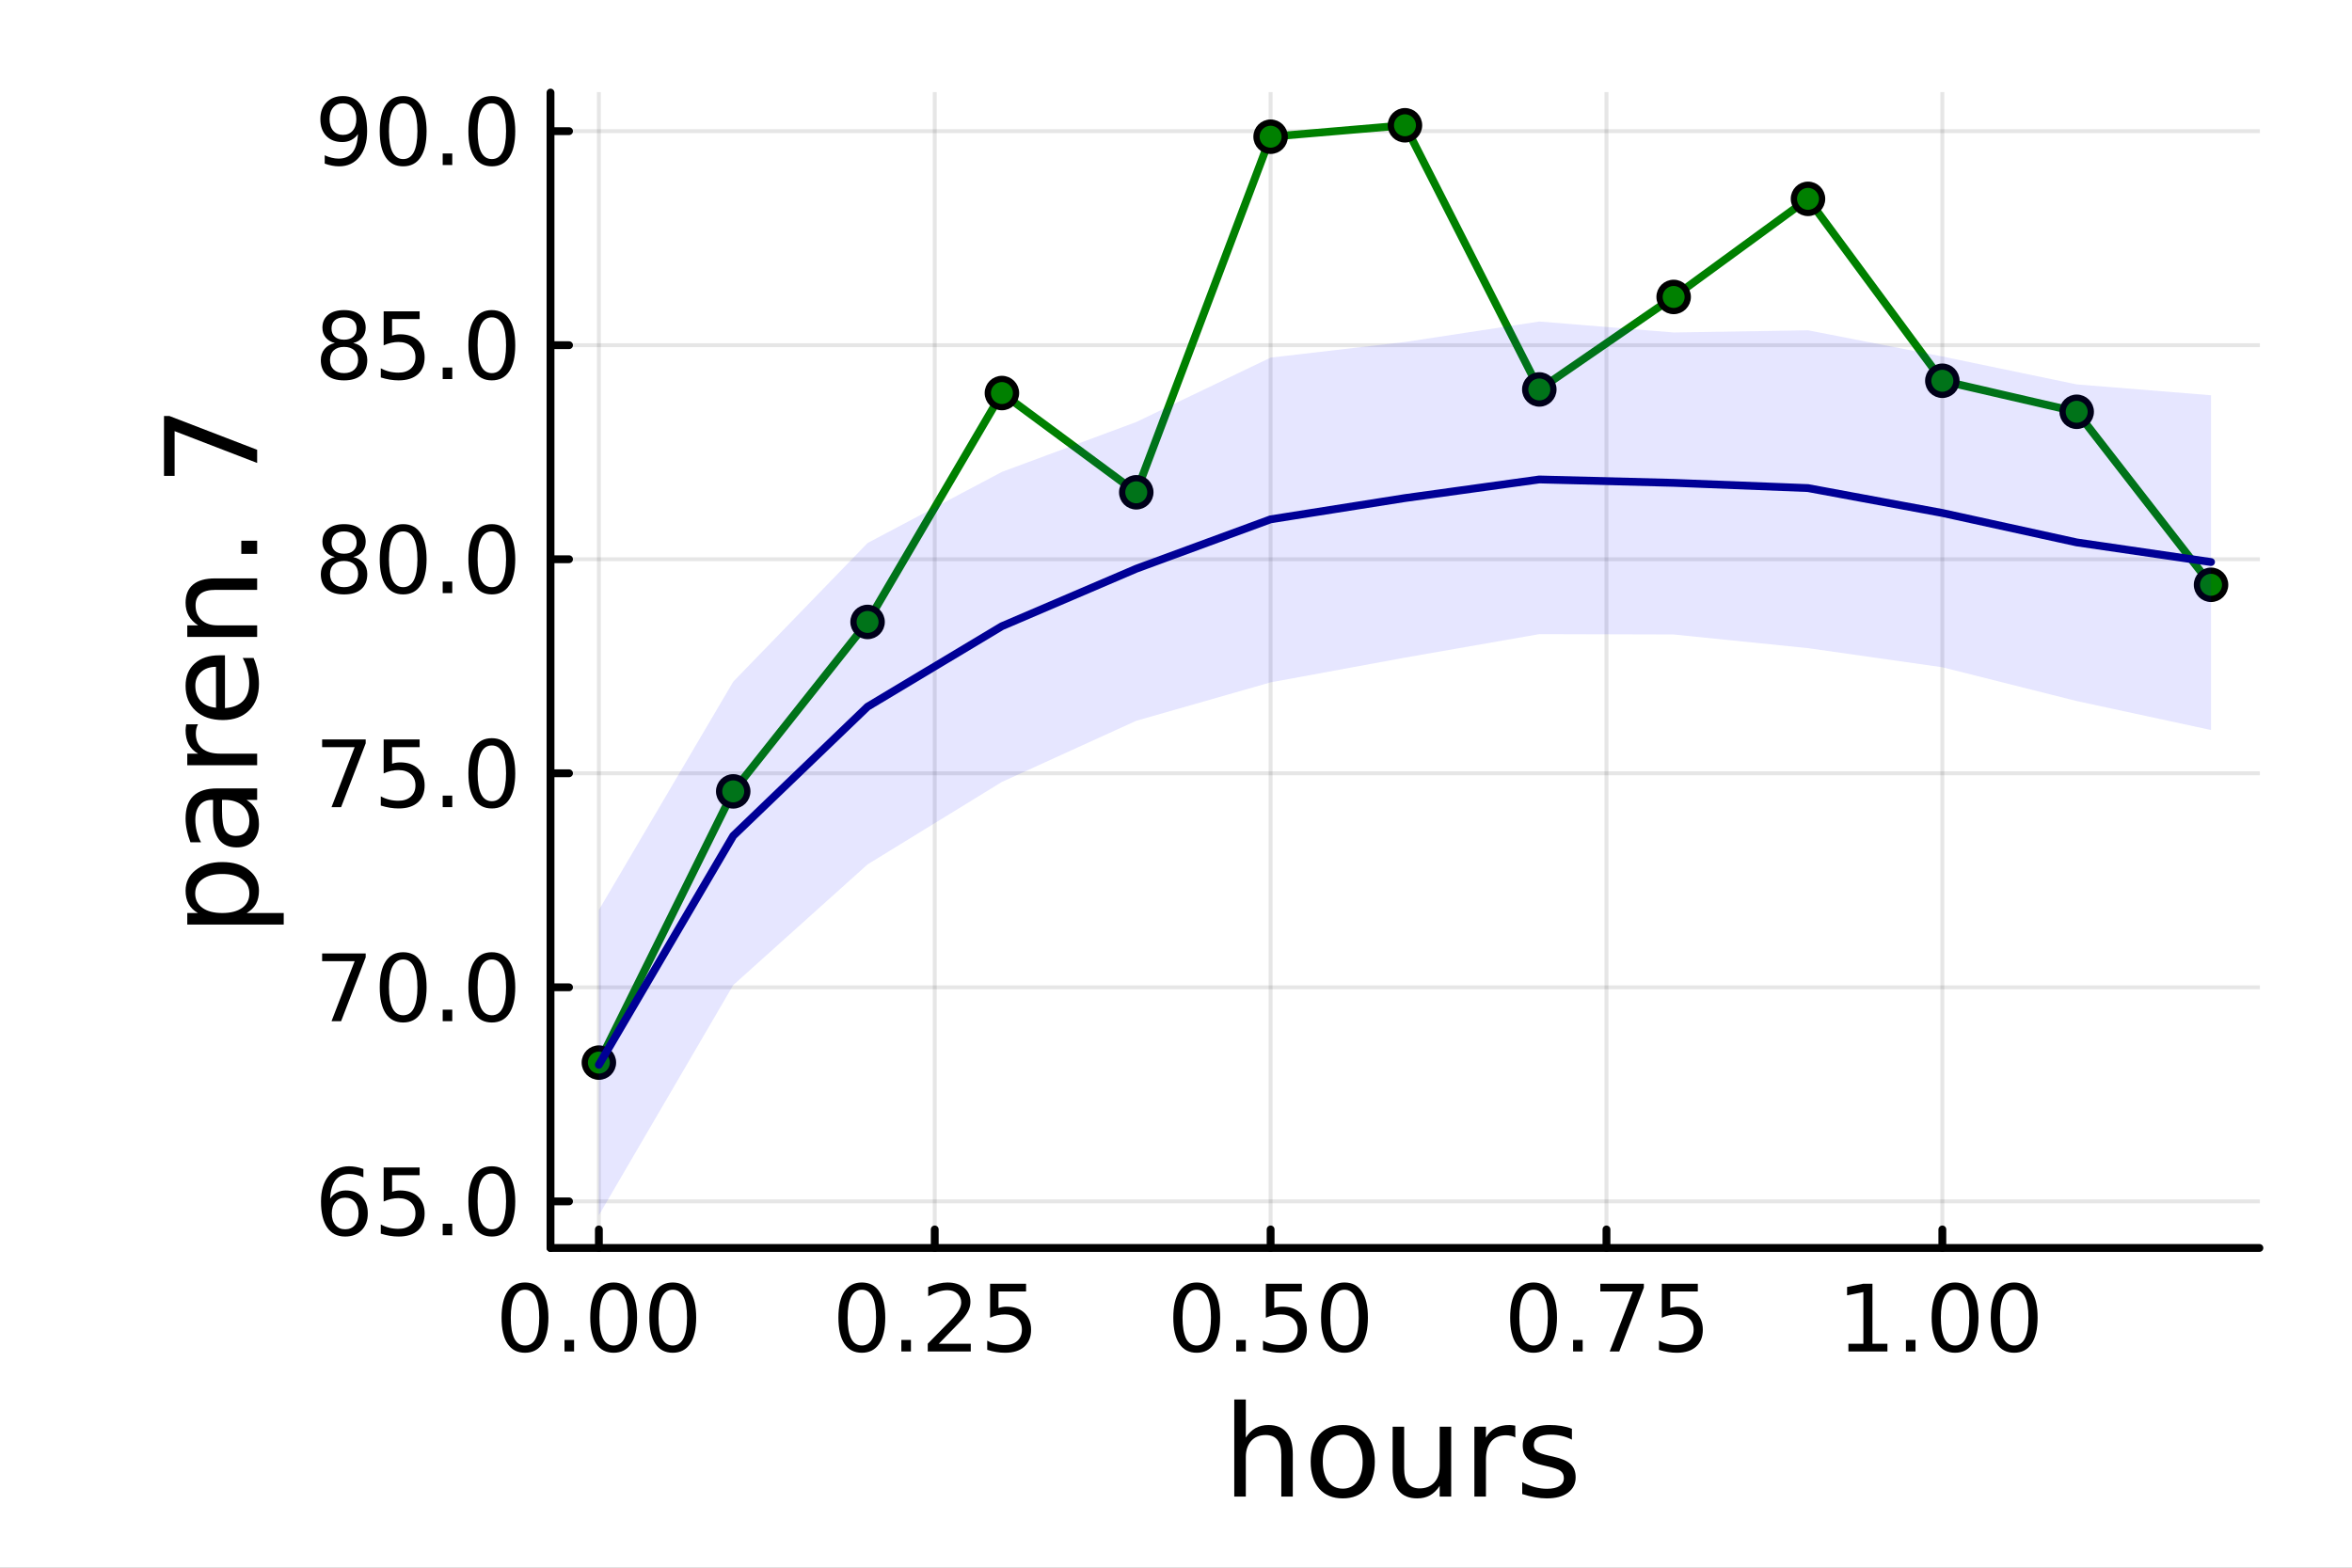 <?xml version="1.0" encoding="utf-8"?>
<svg xmlns="http://www.w3.org/2000/svg" xmlns:xlink="http://www.w3.org/1999/xlink" width="600" height="400" viewBox="0 0 2400 1600">
<rect x="0" y="0" width="2400" height="1600" fill="#808080" stroke="none"/>
<defs>
  <clipPath id="clip430">
    <rect x="0" y="0" width="2400" height="1600"/>
  </clipPath>
</defs>
<path clip-path="url(#clip430)" d="M0 1600 L2400 1600 L2400 0 L0 0  Z" fill="#ffffff" fill-rule="evenodd" fill-opacity="1"/>
<defs>
  <clipPath id="clip431">
    <rect x="480" y="0" width="1681" height="1600"/>
  </clipPath>
</defs>
<path clip-path="url(#clip430)" d="M561.747 1273.7 L2305.51 1273.7 L2305.51 94.488 L561.747 94.488  Z" fill="#ffffff" fill-rule="evenodd" fill-opacity="1"/>
<defs>
  <clipPath id="clip432">
    <rect x="561" y="94" width="1745" height="1180"/>
  </clipPath>
</defs>
<polyline clip-path="url(#clip432)" style="stroke:#000000; stroke-linecap:round; stroke-linejoin:round; stroke-width:4; stroke-opacity:0.1; fill:none" points="611.099,1273.7 611.099,94.488 "/>
<polyline clip-path="url(#clip432)" style="stroke:#000000; stroke-linecap:round; stroke-linejoin:round; stroke-width:4; stroke-opacity:0.1; fill:none" points="953.82,1273.7 953.82,94.488 "/>
<polyline clip-path="url(#clip432)" style="stroke:#000000; stroke-linecap:round; stroke-linejoin:round; stroke-width:4; stroke-opacity:0.1; fill:none" points="1296.54,1273.7 1296.54,94.488 "/>
<polyline clip-path="url(#clip432)" style="stroke:#000000; stroke-linecap:round; stroke-linejoin:round; stroke-width:4; stroke-opacity:0.1; fill:none" points="1639.26,1273.7 1639.26,94.488 "/>
<polyline clip-path="url(#clip432)" style="stroke:#000000; stroke-linecap:round; stroke-linejoin:round; stroke-width:4; stroke-opacity:0.1; fill:none" points="1981.98,1273.7 1981.98,94.488 "/>
<polyline clip-path="url(#clip430)" style="stroke:#000000; stroke-linecap:round; stroke-linejoin:round; stroke-width:8; stroke-opacity:1; fill:none" points="561.747,1273.7 2305.51,1273.7 "/>
<polyline clip-path="url(#clip430)" style="stroke:#000000; stroke-linecap:round; stroke-linejoin:round; stroke-width:8; stroke-opacity:1; fill:none" points="611.099,1273.7 611.099,1254.8 "/>
<polyline clip-path="url(#clip430)" style="stroke:#000000; stroke-linecap:round; stroke-linejoin:round; stroke-width:8; stroke-opacity:1; fill:none" points="953.82,1273.7 953.82,1254.8 "/>
<polyline clip-path="url(#clip430)" style="stroke:#000000; stroke-linecap:round; stroke-linejoin:round; stroke-width:8; stroke-opacity:1; fill:none" points="1296.54,1273.7 1296.54,1254.8 "/>
<polyline clip-path="url(#clip430)" style="stroke:#000000; stroke-linecap:round; stroke-linejoin:round; stroke-width:8; stroke-opacity:1; fill:none" points="1639.26,1273.7 1639.26,1254.8 "/>
<polyline clip-path="url(#clip430)" style="stroke:#000000; stroke-linecap:round; stroke-linejoin:round; stroke-width:8; stroke-opacity:1; fill:none" points="1981.98,1273.7 1981.98,1254.8 "/>
<path clip-path="url(#clip430)" d="M535.706 1316.33 Q528.484 1316.33 524.826 1323.46 Q521.215 1330.55 521.215 1344.81 Q521.215 1359.02 524.826 1366.15 Q528.484 1373.23 535.706 1373.23 Q542.974 1373.23 546.586 1366.15 Q550.243 1359.02 550.243 1344.81 Q550.243 1330.55 546.586 1323.46 Q542.974 1316.33 535.706 1316.33 M535.706 1308.93 Q547.326 1308.93 553.437 1318.14 Q559.595 1327.31 559.595 1344.81 Q559.595 1362.26 553.437 1371.47 Q547.326 1380.64 535.706 1380.64 Q524.086 1380.64 517.928 1371.47 Q511.817 1362.26 511.817 1344.81 Q511.817 1327.31 517.928 1318.14 Q524.086 1308.93 535.706 1308.93 Z" fill="#000000" fill-rule="nonzero" fill-opacity="1" /><path clip-path="url(#clip430)" d="M576.03 1367.54 L585.798 1367.54 L585.798 1379.3 L576.03 1379.3 L576.03 1367.54 Z" fill="#000000" fill-rule="nonzero" fill-opacity="1" /><path clip-path="url(#clip430)" d="M626.168 1316.33 Q618.946 1316.33 615.289 1323.46 Q611.678 1330.55 611.678 1344.81 Q611.678 1359.02 615.289 1366.15 Q618.946 1373.23 626.168 1373.23 Q633.437 1373.23 637.048 1366.15 Q640.705 1359.02 640.705 1344.81 Q640.705 1330.55 637.048 1323.46 Q633.437 1316.33 626.168 1316.33 M626.168 1308.93 Q637.789 1308.93 643.9 1318.14 Q650.057 1327.31 650.057 1344.81 Q650.057 1362.26 643.9 1371.47 Q637.789 1380.64 626.168 1380.64 Q614.548 1380.64 608.391 1371.47 Q602.28 1362.26 602.28 1344.81 Q602.28 1327.31 608.391 1318.14 Q614.548 1308.93 626.168 1308.93 Z" fill="#000000" fill-rule="nonzero" fill-opacity="1" /><path clip-path="url(#clip430)" d="M686.492 1316.33 Q679.27 1316.33 675.613 1323.46 Q672.002 1330.55 672.002 1344.81 Q672.002 1359.02 675.613 1366.15 Q679.27 1373.23 686.492 1373.23 Q693.761 1373.23 697.372 1366.15 Q701.029 1359.02 701.029 1344.81 Q701.029 1330.55 697.372 1323.46 Q693.761 1316.33 686.492 1316.33 M686.492 1308.93 Q698.113 1308.93 704.224 1318.14 Q710.381 1327.31 710.381 1344.81 Q710.381 1362.26 704.224 1371.47 Q698.113 1380.64 686.492 1380.64 Q674.872 1380.64 668.715 1371.47 Q662.603 1362.26 662.603 1344.81 Q662.603 1327.31 668.715 1318.14 Q674.872 1308.93 686.492 1308.93 Z" fill="#000000" fill-rule="nonzero" fill-opacity="1" /><path clip-path="url(#clip430)" d="M879.422 1316.33 Q872.2 1316.33 868.543 1323.46 Q864.932 1330.55 864.932 1344.81 Q864.932 1359.02 868.543 1366.15 Q872.2 1373.23 879.422 1373.23 Q886.691 1373.23 890.302 1366.15 Q893.959 1359.02 893.959 1344.81 Q893.959 1330.55 890.302 1323.46 Q886.691 1316.33 879.422 1316.33 M879.422 1308.93 Q891.043 1308.93 897.154 1318.14 Q903.311 1327.31 903.311 1344.81 Q903.311 1362.26 897.154 1371.47 Q891.043 1380.64 879.422 1380.64 Q867.802 1380.64 861.645 1371.47 Q855.534 1362.26 855.534 1344.81 Q855.534 1327.31 861.645 1318.14 Q867.802 1308.93 879.422 1308.93 Z" fill="#000000" fill-rule="nonzero" fill-opacity="1" /><path clip-path="url(#clip430)" d="M919.746 1367.54 L929.515 1367.54 L929.515 1379.3 L919.746 1379.3 L919.746 1367.54 Z" fill="#000000" fill-rule="nonzero" fill-opacity="1" /><path clip-path="url(#clip430)" d="M957.94 1371.43 L990.579 1371.43 L990.579 1379.3 L946.691 1379.3 L946.691 1371.43 Q952.015 1365.92 961.181 1356.66 Q970.394 1347.35 972.755 1344.67 Q977.246 1339.62 979.005 1336.15 Q980.811 1332.63 980.811 1329.25 Q980.811 1323.74 976.922 1320.27 Q973.079 1316.8 966.876 1316.8 Q962.478 1316.8 957.57 1318.32 Q952.709 1319.85 947.154 1322.95 L947.154 1313.51 Q952.802 1311.24 957.709 1310.08 Q962.616 1308.93 966.69 1308.93 Q977.431 1308.93 983.82 1314.3 Q990.209 1319.67 990.209 1328.65 Q990.209 1332.91 988.588 1336.75 Q987.014 1340.55 982.801 1345.73 Q981.644 1347.07 975.44 1353.51 Q969.237 1359.9 957.94 1371.43 Z" fill="#000000" fill-rule="nonzero" fill-opacity="1" /><path clip-path="url(#clip430)" d="M1010.3 1310.18 L1047.01 1310.18 L1047.01 1318.05 L1018.87 1318.05 L1018.87 1334.99 Q1020.9 1334.3 1022.94 1333.97 Q1024.98 1333.6 1027.01 1333.6 Q1038.59 1333.6 1045.35 1339.94 Q1052.11 1346.29 1052.11 1357.12 Q1052.11 1368.28 1045.16 1374.48 Q1038.22 1380.64 1025.58 1380.64 Q1021.23 1380.64 1016.69 1379.9 Q1012.2 1379.16 1007.38 1377.68 L1007.38 1368.28 Q1011.55 1370.55 1016 1371.66 Q1020.44 1372.77 1025.39 1372.77 Q1033.4 1372.77 1038.08 1368.56 Q1042.75 1364.34 1042.75 1357.12 Q1042.75 1349.9 1038.08 1345.68 Q1033.4 1341.47 1025.39 1341.47 Q1021.64 1341.47 1017.89 1342.31 Q1014.19 1343.14 1010.3 1344.9 L1010.3 1310.18 Z" fill="#000000" fill-rule="nonzero" fill-opacity="1" /><path clip-path="url(#clip430)" d="M1221.15 1316.33 Q1213.93 1316.33 1210.27 1323.46 Q1206.66 1330.55 1206.66 1344.81 Q1206.66 1359.02 1210.27 1366.15 Q1213.93 1373.23 1221.15 1373.23 Q1228.42 1373.23 1232.03 1366.15 Q1235.68 1359.02 1235.68 1344.81 Q1235.68 1330.55 1232.03 1323.46 Q1228.42 1316.33 1221.15 1316.33 M1221.15 1308.93 Q1232.77 1308.93 1238.88 1318.14 Q1245.04 1327.31 1245.04 1344.81 Q1245.04 1362.26 1238.88 1371.47 Q1232.77 1380.64 1221.15 1380.64 Q1209.53 1380.64 1203.37 1371.47 Q1197.26 1362.26 1197.26 1344.81 Q1197.26 1327.31 1203.37 1318.14 Q1209.53 1308.93 1221.15 1308.93 Z" fill="#000000" fill-rule="nonzero" fill-opacity="1" /><path clip-path="url(#clip430)" d="M1261.47 1367.54 L1271.24 1367.54 L1271.24 1379.3 L1261.47 1379.3 L1261.47 1367.54 Z" fill="#000000" fill-rule="nonzero" fill-opacity="1" /><path clip-path="url(#clip430)" d="M1291.7 1310.18 L1328.42 1310.18 L1328.42 1318.05 L1300.27 1318.05 L1300.27 1334.99 Q1302.31 1334.3 1304.34 1333.97 Q1306.38 1333.6 1308.42 1333.6 Q1319.99 1333.6 1326.75 1339.94 Q1333.51 1346.29 1333.51 1357.12 Q1333.51 1368.28 1326.56 1374.48 Q1319.62 1380.64 1306.98 1380.64 Q1302.63 1380.64 1298.09 1379.9 Q1293.6 1379.16 1288.79 1377.68 L1288.79 1368.28 Q1292.95 1370.55 1297.4 1371.66 Q1301.84 1372.77 1306.8 1372.77 Q1314.8 1372.77 1319.48 1368.56 Q1324.16 1364.34 1324.16 1357.12 Q1324.16 1349.9 1319.48 1345.68 Q1314.8 1341.47 1306.8 1341.47 Q1303.05 1341.47 1299.3 1342.31 Q1295.59 1343.14 1291.7 1344.9 L1291.7 1310.18 Z" fill="#000000" fill-rule="nonzero" fill-opacity="1" /><path clip-path="url(#clip430)" d="M1371.93 1316.33 Q1364.71 1316.33 1361.05 1323.46 Q1357.44 1330.55 1357.44 1344.81 Q1357.44 1359.02 1361.05 1366.15 Q1364.71 1373.23 1371.93 1373.23 Q1379.2 1373.23 1382.81 1366.15 Q1386.47 1359.02 1386.47 1344.81 Q1386.47 1330.55 1382.81 1323.46 Q1379.2 1316.33 1371.93 1316.33 M1371.93 1308.93 Q1383.55 1308.93 1389.67 1318.14 Q1395.82 1327.31 1395.82 1344.81 Q1395.82 1362.26 1389.67 1371.47 Q1383.55 1380.64 1371.93 1380.64 Q1360.31 1380.64 1354.16 1371.47 Q1348.05 1362.26 1348.05 1344.81 Q1348.05 1327.31 1354.16 1318.14 Q1360.31 1308.93 1371.93 1308.93 Z" fill="#000000" fill-rule="nonzero" fill-opacity="1" /><path clip-path="url(#clip430)" d="M1564.86 1316.33 Q1557.64 1316.33 1553.98 1323.46 Q1550.37 1330.55 1550.37 1344.81 Q1550.37 1359.02 1553.98 1366.15 Q1557.64 1373.23 1564.86 1373.23 Q1572.13 1373.23 1575.74 1366.15 Q1579.4 1359.02 1579.4 1344.81 Q1579.4 1330.55 1575.74 1323.46 Q1572.13 1316.33 1564.86 1316.33 M1564.86 1308.93 Q1576.48 1308.93 1582.6 1318.14 Q1588.75 1327.31 1588.75 1344.81 Q1588.75 1362.26 1582.6 1371.47 Q1576.48 1380.64 1564.86 1380.64 Q1553.24 1380.64 1547.09 1371.47 Q1540.98 1362.26 1540.98 1344.81 Q1540.98 1327.31 1547.09 1318.14 Q1553.24 1308.93 1564.86 1308.93 Z" fill="#000000" fill-rule="nonzero" fill-opacity="1" /><path clip-path="url(#clip430)" d="M1605.19 1367.54 L1614.96 1367.54 L1614.96 1379.3 L1605.19 1379.3 L1605.19 1367.54 Z" fill="#000000" fill-rule="nonzero" fill-opacity="1" /><path clip-path="url(#clip430)" d="M1632.97 1310.18 L1677.41 1310.18 L1677.41 1314.16 L1652.32 1379.3 L1642.55 1379.3 L1666.16 1318.05 L1632.97 1318.05 L1632.97 1310.18 Z" fill="#000000" fill-rule="nonzero" fill-opacity="1" /><path clip-path="url(#clip430)" d="M1695.74 1310.18 L1732.46 1310.18 L1732.46 1318.05 L1704.31 1318.05 L1704.31 1334.99 Q1706.35 1334.3 1708.38 1333.97 Q1710.42 1333.6 1712.46 1333.6 Q1724.03 1333.6 1730.79 1339.94 Q1737.55 1346.29 1737.55 1357.12 Q1737.55 1368.28 1730.6 1374.48 Q1723.66 1380.64 1711.02 1380.64 Q1706.67 1380.64 1702.13 1379.9 Q1697.64 1379.16 1692.83 1377.68 L1692.83 1368.28 Q1696.99 1370.55 1701.44 1371.66 Q1705.88 1372.77 1710.84 1372.77 Q1718.85 1372.77 1723.52 1368.56 Q1728.2 1364.34 1728.2 1357.12 Q1728.2 1349.9 1723.52 1345.68 Q1718.85 1341.47 1710.84 1341.47 Q1707.09 1341.47 1703.34 1342.31 Q1699.63 1343.14 1695.74 1344.9 L1695.74 1310.18 Z" fill="#000000" fill-rule="nonzero" fill-opacity="1" /><path clip-path="url(#clip430)" d="M1886.13 1371.43 L1901.4 1371.43 L1901.4 1318.69 L1884.78 1322.03 L1884.78 1313.51 L1901.31 1310.18 L1910.66 1310.18 L1910.66 1371.43 L1925.94 1371.43 L1925.94 1379.3 L1886.13 1379.3 L1886.13 1371.43 Z" fill="#000000" fill-rule="nonzero" fill-opacity="1" /><path clip-path="url(#clip430)" d="M1944.83 1367.54 L1954.6 1367.54 L1954.6 1379.3 L1944.83 1379.3 L1944.83 1367.54 Z" fill="#000000" fill-rule="nonzero" fill-opacity="1" /><path clip-path="url(#clip430)" d="M1994.97 1316.33 Q1987.75 1316.33 1984.09 1323.46 Q1980.48 1330.55 1980.48 1344.81 Q1980.48 1359.02 1984.09 1366.15 Q1987.75 1373.23 1994.97 1373.23 Q2002.24 1373.23 2005.85 1366.15 Q2009.51 1359.02 2009.51 1344.81 Q2009.51 1330.55 2005.85 1323.46 Q2002.24 1316.33 1994.97 1316.33 M1994.97 1308.93 Q2006.59 1308.93 2012.7 1318.14 Q2018.86 1327.31 2018.86 1344.81 Q2018.86 1362.26 2012.7 1371.47 Q2006.59 1380.64 1994.97 1380.64 Q1983.35 1380.64 1977.19 1371.47 Q1971.08 1362.26 1971.08 1344.81 Q1971.08 1327.31 1977.19 1318.14 Q1983.35 1308.93 1994.97 1308.93 Z" fill="#000000" fill-rule="nonzero" fill-opacity="1" /><path clip-path="url(#clip430)" d="M2055.29 1316.33 Q2048.07 1316.33 2044.41 1323.46 Q2040.8 1330.55 2040.8 1344.81 Q2040.8 1359.02 2044.41 1366.15 Q2048.07 1373.23 2055.29 1373.23 Q2062.56 1373.23 2066.17 1366.15 Q2069.83 1359.02 2069.83 1344.81 Q2069.83 1330.55 2066.17 1323.46 Q2062.56 1316.33 2055.29 1316.33 M2055.29 1308.93 Q2066.91 1308.93 2073.02 1318.14 Q2079.18 1327.31 2079.18 1344.81 Q2079.18 1362.26 2073.02 1371.47 Q2066.91 1380.64 2055.29 1380.64 Q2043.67 1380.64 2037.52 1371.47 Q2031.4 1362.26 2031.4 1344.81 Q2031.4 1327.31 2037.52 1318.14 Q2043.67 1308.93 2055.29 1308.93 Z" fill="#000000" fill-rule="nonzero" fill-opacity="1" /><path clip-path="url(#clip430)" d="M1319.17 1484.39 L1319.17 1527.42 L1307.46 1527.42 L1307.46 1484.77 Q1307.46 1474.65 1303.51 1469.62 Q1299.57 1464.59 1291.67 1464.59 Q1282.19 1464.59 1276.71 1470.64 Q1271.24 1476.69 1271.24 1487.13 L1271.24 1527.42 L1259.46 1527.42 L1259.46 1428.37 L1271.24 1428.37 L1271.24 1467.2 Q1275.44 1460.77 1281.11 1457.59 Q1286.84 1454.41 1294.28 1454.41 Q1306.57 1454.41 1312.87 1462.05 Q1319.17 1469.62 1319.17 1484.39 Z" fill="#000000" fill-rule="nonzero" fill-opacity="1" /><path clip-path="url(#clip430)" d="M1370.16 1464.34 Q1360.74 1464.34 1355.27 1471.72 Q1349.79 1479.04 1349.79 1491.84 Q1349.79 1504.63 1355.2 1512.02 Q1360.68 1519.34 1370.16 1519.34 Q1379.52 1519.34 1385 1511.96 Q1390.47 1504.57 1390.47 1491.84 Q1390.47 1479.17 1385 1471.79 Q1379.52 1464.34 1370.16 1464.34 M1370.16 1454.41 Q1385.44 1454.41 1394.16 1464.34 Q1402.88 1474.27 1402.88 1491.84 Q1402.88 1509.35 1394.16 1519.34 Q1385.44 1529.27 1370.16 1529.27 Q1354.82 1529.27 1346.1 1519.34 Q1337.44 1509.35 1337.44 1491.84 Q1337.44 1474.27 1346.1 1464.34 Q1354.82 1454.41 1370.16 1454.41 Z" fill="#000000" fill-rule="nonzero" fill-opacity="1" /><path clip-path="url(#clip430)" d="M1421.09 1499.29 L1421.09 1456.13 L1432.8 1456.13 L1432.8 1498.84 Q1432.8 1508.96 1436.75 1514.06 Q1440.7 1519.08 1448.59 1519.08 Q1458.07 1519.08 1463.55 1513.04 Q1469.09 1506.99 1469.09 1496.55 L1469.09 1456.13 L1480.8 1456.13 L1480.8 1527.42 L1469.09 1527.42 L1469.09 1516.47 Q1464.82 1522.97 1459.16 1526.15 Q1453.55 1529.27 1446.11 1529.27 Q1433.82 1529.27 1427.45 1521.63 Q1421.09 1513.99 1421.09 1499.29 M1450.56 1454.41 L1450.56 1454.41 Z" fill="#000000" fill-rule="nonzero" fill-opacity="1" /><path clip-path="url(#clip430)" d="M1546.24 1467.08 Q1544.27 1465.93 1541.91 1465.42 Q1539.62 1464.85 1536.82 1464.85 Q1526.89 1464.85 1521.54 1471.34 Q1516.26 1477.77 1516.26 1489.87 L1516.26 1527.42 L1504.48 1527.42 L1504.48 1456.13 L1516.26 1456.13 L1516.26 1467.2 Q1519.95 1460.71 1525.87 1457.59 Q1531.79 1454.41 1540.26 1454.41 Q1541.46 1454.41 1542.93 1454.6 Q1544.39 1454.73 1546.18 1455.05 L1546.24 1467.08 Z" fill="#000000" fill-rule="nonzero" fill-opacity="1" /><path clip-path="url(#clip430)" d="M1603.98 1458.23 L1603.98 1469.3 Q1599.01 1466.76 1593.66 1465.49 Q1588.32 1464.21 1582.59 1464.21 Q1573.87 1464.21 1569.47 1466.89 Q1565.15 1469.56 1565.15 1474.91 Q1565.15 1478.98 1568.26 1481.34 Q1571.38 1483.63 1580.8 1485.73 L1584.82 1486.62 Q1597.29 1489.29 1602.51 1494.19 Q1607.8 1499.03 1607.8 1507.75 Q1607.8 1517.68 1599.9 1523.48 Q1592.07 1529.27 1578.32 1529.27 Q1572.59 1529.27 1566.35 1528.12 Q1560.18 1527.04 1553.3 1524.81 L1553.3 1512.72 Q1559.8 1516.09 1566.1 1517.81 Q1572.4 1519.47 1578.58 1519.47 Q1586.85 1519.47 1591.31 1516.67 Q1595.76 1513.8 1595.76 1508.64 Q1595.76 1503.87 1592.52 1501.32 Q1589.33 1498.78 1578.45 1496.42 L1574.38 1495.47 Q1563.49 1493.18 1558.65 1488.47 Q1553.81 1483.69 1553.81 1475.42 Q1553.81 1465.36 1560.94 1459.88 Q1568.07 1454.41 1581.19 1454.41 Q1587.68 1454.41 1593.41 1455.36 Q1599.14 1456.32 1603.98 1458.23 Z" fill="#000000" fill-rule="nonzero" fill-opacity="1" /><polyline clip-path="url(#clip432)" style="stroke:#000000; stroke-linecap:round; stroke-linejoin:round; stroke-width:4; stroke-opacity:0.1; fill:none" points="561.747,1226.13 2305.51,1226.13 "/>
<polyline clip-path="url(#clip432)" style="stroke:#000000; stroke-linecap:round; stroke-linejoin:round; stroke-width:4; stroke-opacity:0.1; fill:none" points="561.747,1007.67 2305.51,1007.67 "/>
<polyline clip-path="url(#clip432)" style="stroke:#000000; stroke-linecap:round; stroke-linejoin:round; stroke-width:4; stroke-opacity:0.1; fill:none" points="561.747,789.216 2305.51,789.216 "/>
<polyline clip-path="url(#clip432)" style="stroke:#000000; stroke-linecap:round; stroke-linejoin:round; stroke-width:4; stroke-opacity:0.1; fill:none" points="561.747,570.762 2305.51,570.762 "/>
<polyline clip-path="url(#clip432)" style="stroke:#000000; stroke-linecap:round; stroke-linejoin:round; stroke-width:4; stroke-opacity:0.1; fill:none" points="561.747,352.308 2305.51,352.308 "/>
<polyline clip-path="url(#clip432)" style="stroke:#000000; stroke-linecap:round; stroke-linejoin:round; stroke-width:4; stroke-opacity:0.1; fill:none" points="561.747,133.853 2305.51,133.853 "/>
<polyline clip-path="url(#clip430)" style="stroke:#000000; stroke-linecap:round; stroke-linejoin:round; stroke-width:8; stroke-opacity:1; fill:none" points="561.747,1273.7 561.747,94.488 "/>
<polyline clip-path="url(#clip430)" style="stroke:#000000; stroke-linecap:round; stroke-linejoin:round; stroke-width:8; stroke-opacity:1; fill:none" points="561.747,1226.13 580.645,1226.13 "/>
<polyline clip-path="url(#clip430)" style="stroke:#000000; stroke-linecap:round; stroke-linejoin:round; stroke-width:8; stroke-opacity:1; fill:none" points="561.747,1007.67 580.645,1007.67 "/>
<polyline clip-path="url(#clip430)" style="stroke:#000000; stroke-linecap:round; stroke-linejoin:round; stroke-width:8; stroke-opacity:1; fill:none" points="561.747,789.216 580.645,789.216 "/>
<polyline clip-path="url(#clip430)" style="stroke:#000000; stroke-linecap:round; stroke-linejoin:round; stroke-width:8; stroke-opacity:1; fill:none" points="561.747,570.762 580.645,570.762 "/>
<polyline clip-path="url(#clip430)" style="stroke:#000000; stroke-linecap:round; stroke-linejoin:round; stroke-width:8; stroke-opacity:1; fill:none" points="561.747,352.308 580.645,352.308 "/>
<polyline clip-path="url(#clip430)" style="stroke:#000000; stroke-linecap:round; stroke-linejoin:round; stroke-width:8; stroke-opacity:1; fill:none" points="561.747,133.853 580.645,133.853 "/>
<path clip-path="url(#clip430)" d="M352.23 1222.4 Q345.933 1222.4 342.23 1226.7 Q338.572 1231.01 338.572 1238.51 Q338.572 1245.96 342.23 1250.31 Q345.933 1254.62 352.23 1254.62 Q358.526 1254.62 362.183 1250.31 Q365.887 1245.96 365.887 1238.51 Q365.887 1231.01 362.183 1226.7 Q358.526 1222.4 352.23 1222.4 M370.794 1193.09 L370.794 1201.61 Q367.276 1199.94 363.665 1199.06 Q360.1 1198.19 356.582 1198.19 Q347.322 1198.19 342.415 1204.44 Q337.554 1210.69 336.859 1223.32 Q339.591 1219.3 343.711 1217.17 Q347.832 1214.99 352.785 1214.99 Q363.202 1214.99 369.22 1221.33 Q375.285 1227.63 375.285 1238.51 Q375.285 1249.16 368.989 1255.59 Q362.693 1262.03 352.23 1262.03 Q340.239 1262.03 333.896 1252.86 Q327.554 1243.65 327.554 1226.19 Q327.554 1209.81 335.332 1200.08 Q343.109 1190.32 356.211 1190.32 Q359.73 1190.32 363.294 1191.01 Q366.906 1191.7 370.794 1193.09 Z" fill="#000000" fill-rule="nonzero" fill-opacity="1" /><path clip-path="url(#clip430)" d="M391.489 1191.57 L428.202 1191.57 L428.202 1199.44 L400.054 1199.44 L400.054 1216.38 Q402.091 1215.69 404.128 1215.36 Q406.165 1214.99 408.202 1214.99 Q419.776 1214.99 426.535 1221.33 Q433.294 1227.68 433.294 1238.51 Q433.294 1249.67 426.35 1255.87 Q419.405 1262.03 406.766 1262.03 Q402.415 1262.03 397.878 1261.29 Q393.387 1260.55 388.572 1259.06 L388.572 1249.67 Q392.739 1251.94 397.183 1253.05 Q401.628 1254.16 406.581 1254.16 Q414.59 1254.16 419.266 1249.94 Q423.942 1245.73 423.942 1238.51 Q423.942 1231.29 419.266 1227.07 Q414.59 1222.86 406.581 1222.86 Q402.831 1222.86 399.081 1223.69 Q395.378 1224.53 391.489 1226.29 L391.489 1191.57 Z" fill="#000000" fill-rule="nonzero" fill-opacity="1" /><path clip-path="url(#clip430)" d="M451.72 1248.93 L461.488 1248.93 L461.488 1260.69 L451.72 1260.69 L451.72 1248.93 Z" fill="#000000" fill-rule="nonzero" fill-opacity="1" /><path clip-path="url(#clip430)" d="M501.859 1197.72 Q494.636 1197.72 490.979 1204.85 Q487.368 1211.94 487.368 1226.19 Q487.368 1240.41 490.979 1247.54 Q494.636 1254.62 501.859 1254.62 Q509.127 1254.62 512.738 1247.54 Q516.396 1240.41 516.396 1226.19 Q516.396 1211.94 512.738 1204.85 Q509.127 1197.72 501.859 1197.72 M501.859 1190.32 Q513.479 1190.32 519.59 1199.53 Q525.747 1208.69 525.747 1226.19 Q525.747 1243.65 519.59 1252.86 Q513.479 1262.03 501.859 1262.03 Q490.238 1262.03 484.081 1252.86 Q477.97 1243.65 477.97 1226.19 Q477.97 1208.69 484.081 1199.53 Q490.238 1190.32 501.859 1190.32 Z" fill="#000000" fill-rule="nonzero" fill-opacity="1" /><path clip-path="url(#clip430)" d="M328.711 973.111 L373.156 973.111 L373.156 977.092 L348.063 1042.23 L338.295 1042.23 L361.906 980.981 L328.711 980.981 L328.711 973.111 Z" fill="#000000" fill-rule="nonzero" fill-opacity="1" /><path clip-path="url(#clip430)" d="M411.396 979.268 Q404.174 979.268 400.516 986.398 Q396.905 993.481 396.905 1007.74 Q396.905 1021.95 400.516 1029.08 Q404.174 1036.17 411.396 1036.17 Q418.665 1036.17 422.276 1029.08 Q425.933 1021.95 425.933 1007.74 Q425.933 993.481 422.276 986.398 Q418.665 979.268 411.396 979.268 M411.396 971.861 Q423.016 971.861 429.127 981.074 Q435.285 990.24 435.285 1007.74 Q435.285 1025.19 429.127 1034.41 Q423.016 1043.57 411.396 1043.57 Q399.776 1043.57 393.618 1034.41 Q387.507 1025.19 387.507 1007.74 Q387.507 990.24 393.618 981.074 Q399.776 971.861 411.396 971.861 Z" fill="#000000" fill-rule="nonzero" fill-opacity="1" /><path clip-path="url(#clip430)" d="M451.72 1030.47 L461.488 1030.47 L461.488 1042.23 L451.72 1042.23 L451.72 1030.47 Z" fill="#000000" fill-rule="nonzero" fill-opacity="1" /><path clip-path="url(#clip430)" d="M501.859 979.268 Q494.636 979.268 490.979 986.398 Q487.368 993.481 487.368 1007.74 Q487.368 1021.95 490.979 1029.08 Q494.636 1036.17 501.859 1036.17 Q509.127 1036.17 512.738 1029.08 Q516.396 1021.95 516.396 1007.74 Q516.396 993.481 512.738 986.398 Q509.127 979.268 501.859 979.268 M501.859 971.861 Q513.479 971.861 519.59 981.074 Q525.747 990.24 525.747 1007.74 Q525.747 1025.19 519.59 1034.41 Q513.479 1043.57 501.859 1043.57 Q490.238 1043.57 484.081 1034.41 Q477.97 1025.19 477.97 1007.74 Q477.97 990.24 484.081 981.074 Q490.238 971.861 501.859 971.861 Z" fill="#000000" fill-rule="nonzero" fill-opacity="1" /><path clip-path="url(#clip430)" d="M328.711 754.656 L373.156 754.656 L373.156 758.638 L348.063 823.776 L338.295 823.776 L361.906 762.527 L328.711 762.527 L328.711 754.656 Z" fill="#000000" fill-rule="nonzero" fill-opacity="1" /><path clip-path="url(#clip430)" d="M391.489 754.656 L428.202 754.656 L428.202 762.527 L400.054 762.527 L400.054 779.471 Q402.091 778.777 404.128 778.452 Q406.165 778.082 408.202 778.082 Q419.776 778.082 426.535 784.425 Q433.294 790.767 433.294 801.601 Q433.294 812.758 426.35 818.962 Q419.405 825.119 406.766 825.119 Q402.415 825.119 397.878 824.378 Q393.387 823.637 388.572 822.156 L388.572 812.758 Q392.739 815.026 397.183 816.137 Q401.628 817.249 406.581 817.249 Q414.59 817.249 419.266 813.036 Q423.942 808.823 423.942 801.601 Q423.942 794.378 419.266 790.165 Q414.59 785.952 406.581 785.952 Q402.831 785.952 399.081 786.786 Q395.378 787.619 391.489 789.378 L391.489 754.656 Z" fill="#000000" fill-rule="nonzero" fill-opacity="1" /><path clip-path="url(#clip430)" d="M451.72 812.017 L461.488 812.017 L461.488 823.776 L451.72 823.776 L451.72 812.017 Z" fill="#000000" fill-rule="nonzero" fill-opacity="1" /><path clip-path="url(#clip430)" d="M501.859 760.814 Q494.636 760.814 490.979 767.943 Q487.368 775.027 487.368 789.286 Q487.368 803.499 490.979 810.628 Q494.636 817.712 501.859 817.712 Q509.127 817.712 512.738 810.628 Q516.396 803.499 516.396 789.286 Q516.396 775.027 512.738 767.943 Q509.127 760.814 501.859 760.814 M501.859 753.406 Q513.479 753.406 519.59 762.619 Q525.747 771.786 525.747 789.286 Q525.747 806.739 519.59 815.952 Q513.479 825.119 501.859 825.119 Q490.238 825.119 484.081 815.952 Q477.97 806.739 477.97 789.286 Q477.97 771.786 484.081 762.619 Q490.238 753.406 501.859 753.406 Z" fill="#000000" fill-rule="nonzero" fill-opacity="1" /><path clip-path="url(#clip430)" d="M351.072 572.498 Q344.406 572.498 340.563 576.063 Q336.767 579.628 336.767 585.878 Q336.767 592.128 340.563 595.692 Q344.406 599.257 351.072 599.257 Q357.739 599.257 361.582 595.692 Q365.424 592.081 365.424 585.878 Q365.424 579.628 361.582 576.063 Q357.785 572.498 351.072 572.498 M341.721 568.517 Q335.702 567.035 332.322 562.915 Q328.989 558.794 328.989 552.869 Q328.989 544.582 334.869 539.767 Q340.795 534.952 351.072 534.952 Q361.396 534.952 367.276 539.767 Q373.156 544.582 373.156 552.869 Q373.156 558.794 369.776 562.915 Q366.443 567.035 360.47 568.517 Q367.23 570.091 370.98 574.674 Q374.776 579.257 374.776 585.878 Q374.776 595.924 368.619 601.294 Q362.507 606.665 351.072 606.665 Q339.637 606.665 333.48 601.294 Q327.369 595.924 327.369 585.878 Q327.369 579.257 331.165 574.674 Q334.961 570.091 341.721 568.517 M338.295 553.748 Q338.295 559.118 341.628 562.128 Q345.008 565.137 351.072 565.137 Q357.091 565.137 360.47 562.128 Q363.896 559.118 363.896 553.748 Q363.896 548.378 360.47 545.369 Q357.091 542.359 351.072 542.359 Q345.008 542.359 341.628 545.369 Q338.295 548.378 338.295 553.748 Z" fill="#000000" fill-rule="nonzero" fill-opacity="1" /><path clip-path="url(#clip430)" d="M411.396 542.359 Q404.174 542.359 400.516 549.489 Q396.905 556.572 396.905 570.831 Q396.905 585.044 400.516 592.174 Q404.174 599.257 411.396 599.257 Q418.665 599.257 422.276 592.174 Q425.933 585.044 425.933 570.831 Q425.933 556.572 422.276 549.489 Q418.665 542.359 411.396 542.359 M411.396 534.952 Q423.016 534.952 429.127 544.165 Q435.285 553.331 435.285 570.831 Q435.285 588.285 429.127 597.498 Q423.016 606.665 411.396 606.665 Q399.776 606.665 393.618 597.498 Q387.507 588.285 387.507 570.831 Q387.507 553.331 393.618 544.165 Q399.776 534.952 411.396 534.952 Z" fill="#000000" fill-rule="nonzero" fill-opacity="1" /><path clip-path="url(#clip430)" d="M451.72 593.563 L461.488 593.563 L461.488 605.322 L451.72 605.322 L451.72 593.563 Z" fill="#000000" fill-rule="nonzero" fill-opacity="1" /><path clip-path="url(#clip430)" d="M501.859 542.359 Q494.636 542.359 490.979 549.489 Q487.368 556.572 487.368 570.831 Q487.368 585.044 490.979 592.174 Q494.636 599.257 501.859 599.257 Q509.127 599.257 512.738 592.174 Q516.396 585.044 516.396 570.831 Q516.396 556.572 512.738 549.489 Q509.127 542.359 501.859 542.359 M501.859 534.952 Q513.479 534.952 519.59 544.165 Q525.747 553.331 525.747 570.831 Q525.747 588.285 519.59 597.498 Q513.479 606.665 501.859 606.665 Q490.238 606.665 484.081 597.498 Q477.97 588.285 477.97 570.831 Q477.97 553.331 484.081 544.165 Q490.238 534.952 501.859 534.952 Z" fill="#000000" fill-rule="nonzero" fill-opacity="1" /><path clip-path="url(#clip430)" d="M351.072 354.044 Q344.406 354.044 340.563 357.608 Q336.767 361.173 336.767 367.423 Q336.767 373.673 340.563 377.238 Q344.406 380.803 351.072 380.803 Q357.739 380.803 361.582 377.238 Q365.424 373.627 365.424 367.423 Q365.424 361.173 361.582 357.608 Q357.785 354.044 351.072 354.044 M341.721 350.062 Q335.702 348.581 332.322 344.46 Q328.989 340.34 328.989 334.414 Q328.989 326.127 334.869 321.312 Q340.795 316.498 351.072 316.498 Q361.396 316.498 367.276 321.312 Q373.156 326.127 373.156 334.414 Q373.156 340.34 369.776 344.46 Q366.443 348.581 360.47 350.062 Q367.23 351.636 370.98 356.22 Q374.776 360.803 374.776 367.423 Q374.776 377.469 368.619 382.84 Q362.507 388.21 351.072 388.21 Q339.637 388.21 333.48 382.84 Q327.369 377.469 327.369 367.423 Q327.369 360.803 331.165 356.22 Q334.961 351.636 341.721 350.062 M338.295 335.294 Q338.295 340.664 341.628 343.673 Q345.008 346.683 351.072 346.683 Q357.091 346.683 360.47 343.673 Q363.896 340.664 363.896 335.294 Q363.896 329.923 360.47 326.914 Q357.091 323.905 351.072 323.905 Q345.008 323.905 341.628 326.914 Q338.295 329.923 338.295 335.294 Z" fill="#000000" fill-rule="nonzero" fill-opacity="1" /><path clip-path="url(#clip430)" d="M391.489 317.748 L428.202 317.748 L428.202 325.618 L400.054 325.618 L400.054 342.562 Q402.091 341.868 404.128 341.544 Q406.165 341.173 408.202 341.173 Q419.776 341.173 426.535 347.516 Q433.294 353.858 433.294 364.692 Q433.294 375.849 426.35 382.053 Q419.405 388.21 406.766 388.21 Q402.415 388.21 397.878 387.469 Q393.387 386.729 388.572 385.247 L388.572 375.849 Q392.739 378.118 397.183 379.229 Q401.628 380.34 406.581 380.34 Q414.59 380.34 419.266 376.127 Q423.942 371.914 423.942 364.692 Q423.942 357.47 419.266 353.257 Q414.59 349.044 406.581 349.044 Q402.831 349.044 399.081 349.877 Q395.378 350.71 391.489 352.47 L391.489 317.748 Z" fill="#000000" fill-rule="nonzero" fill-opacity="1" /><path clip-path="url(#clip430)" d="M451.72 375.108 L461.488 375.108 L461.488 386.868 L451.72 386.868 L451.72 375.108 Z" fill="#000000" fill-rule="nonzero" fill-opacity="1" /><path clip-path="url(#clip430)" d="M501.859 323.905 Q494.636 323.905 490.979 331.035 Q487.368 338.118 487.368 352.377 Q487.368 366.59 490.979 373.719 Q494.636 380.803 501.859 380.803 Q509.127 380.803 512.738 373.719 Q516.396 366.59 516.396 352.377 Q516.396 338.118 512.738 331.035 Q509.127 323.905 501.859 323.905 M501.859 316.498 Q513.479 316.498 519.59 325.71 Q525.747 334.877 525.747 352.377 Q525.747 369.831 519.59 379.044 Q513.479 388.21 501.859 388.21 Q490.238 388.21 484.081 379.044 Q477.97 369.831 477.97 352.377 Q477.97 334.877 484.081 325.71 Q490.238 316.498 501.859 316.498 Z" fill="#000000" fill-rule="nonzero" fill-opacity="1" /><path clip-path="url(#clip430)" d="M331.35 166.978 L331.35 158.46 Q334.869 160.126 338.48 161.006 Q342.091 161.885 345.563 161.885 Q354.822 161.885 359.683 155.682 Q364.591 149.432 365.285 136.747 Q362.6 140.728 358.48 142.858 Q354.359 144.987 349.359 144.987 Q338.989 144.987 332.924 138.737 Q326.906 132.441 326.906 121.562 Q326.906 110.914 333.202 104.478 Q339.498 98.043 349.961 98.043 Q361.952 98.043 368.248 107.256 Q374.591 116.423 374.591 133.923 Q374.591 150.265 366.813 160.034 Q359.082 169.756 345.98 169.756 Q342.461 169.756 338.85 169.061 Q335.239 168.367 331.35 166.978 M349.961 137.673 Q356.257 137.673 359.915 133.367 Q363.619 129.062 363.619 121.562 Q363.619 114.108 359.915 109.802 Q356.257 105.451 349.961 105.451 Q343.665 105.451 339.961 109.802 Q336.304 114.108 336.304 121.562 Q336.304 129.062 339.961 133.367 Q343.665 137.673 349.961 137.673 Z" fill="#000000" fill-rule="nonzero" fill-opacity="1" /><path clip-path="url(#clip430)" d="M411.396 105.451 Q404.174 105.451 400.516 112.58 Q396.905 119.663 396.905 133.923 Q396.905 148.136 400.516 155.265 Q404.174 162.348 411.396 162.348 Q418.665 162.348 422.276 155.265 Q425.933 148.136 425.933 133.923 Q425.933 119.663 422.276 112.58 Q418.665 105.451 411.396 105.451 M411.396 98.043 Q423.016 98.043 429.127 107.256 Q435.285 116.423 435.285 133.923 Q435.285 151.376 429.127 160.589 Q423.016 169.756 411.396 169.756 Q399.776 169.756 393.618 160.589 Q387.507 151.376 387.507 133.923 Q387.507 116.423 393.618 107.256 Q399.776 98.043 411.396 98.043 Z" fill="#000000" fill-rule="nonzero" fill-opacity="1" /><path clip-path="url(#clip430)" d="M451.72 156.654 L461.488 156.654 L461.488 168.413 L451.72 168.413 L451.72 156.654 Z" fill="#000000" fill-rule="nonzero" fill-opacity="1" /><path clip-path="url(#clip430)" d="M501.859 105.451 Q494.636 105.451 490.979 112.58 Q487.368 119.663 487.368 133.923 Q487.368 148.136 490.979 155.265 Q494.636 162.348 501.859 162.348 Q509.127 162.348 512.738 155.265 Q516.396 148.136 516.396 133.923 Q516.396 119.663 512.738 112.58 Q509.127 105.451 501.859 105.451 M501.859 98.043 Q513.479 98.043 519.59 107.256 Q525.747 116.423 525.747 133.923 Q525.747 151.376 519.59 160.589 Q513.479 169.756 501.859 169.756 Q490.238 169.756 484.081 160.589 Q477.97 151.376 477.97 133.923 Q477.97 116.423 484.081 107.256 Q490.238 98.043 501.859 98.043 Z" fill="#000000" fill-rule="nonzero" fill-opacity="1" /><path clip-path="url(#clip430)" d="M251.699 931.845 L289.512 931.845 L289.512 943.622 L191.098 943.622 L191.098 931.845 L201.92 931.845 Q195.554 928.153 192.498 922.551 Q189.379 916.886 189.379 909.056 Q189.379 896.07 199.692 887.986 Q210.004 879.837 226.809 879.837 Q243.615 879.837 253.927 887.986 Q264.24 896.07 264.24 909.056 Q264.24 916.886 261.184 922.551 Q258.065 928.153 251.699 931.845 M226.809 891.996 Q213.887 891.996 206.567 897.343 Q199.182 902.627 199.182 911.921 Q199.182 921.215 206.567 926.562 Q213.887 931.845 226.809 931.845 Q239.732 931.845 247.116 926.562 Q254.437 921.215 254.437 911.921 Q254.437 902.627 247.116 897.343 Q239.732 891.996 226.809 891.996 Z" fill="#000000" fill-rule="nonzero" fill-opacity="1" /><path clip-path="url(#clip430)" d="M226.555 828.021 Q226.555 842.216 229.801 847.691 Q233.048 853.165 240.878 853.165 Q247.116 853.165 250.808 849.091 Q254.437 844.953 254.437 837.887 Q254.437 828.148 247.562 822.291 Q240.623 816.371 229.165 816.371 L226.555 816.371 L226.555 828.021 M221.717 804.658 L262.394 804.658 L262.394 816.371 L251.572 816.371 Q258.065 820.382 261.184 826.366 Q264.24 832.349 264.24 841.007 Q264.24 851.956 258.129 858.449 Q251.954 864.878 241.642 864.878 Q229.61 864.878 223.499 856.857 Q217.388 848.773 217.388 832.795 L217.388 816.371 L216.242 816.371 Q208.158 816.371 203.766 821.719 Q199.31 827.002 199.31 836.614 Q199.31 842.725 200.774 848.518 Q202.238 854.311 205.166 859.658 L194.344 859.658 Q191.862 853.229 190.652 847.181 Q189.379 841.134 189.379 835.405 Q189.379 819.936 197.4 812.297 Q205.421 804.658 221.717 804.658 Z" fill="#000000" fill-rule="nonzero" fill-opacity="1" /><path clip-path="url(#clip430)" d="M202.047 739.219 Q200.901 741.192 200.392 743.548 Q199.819 745.839 199.819 748.64 Q199.819 758.571 206.312 763.918 Q212.741 769.201 224.836 769.201 L262.394 769.201 L262.394 780.978 L191.098 780.978 L191.098 769.201 L202.174 769.201 Q195.681 765.509 192.562 759.589 Q189.379 753.669 189.379 745.203 Q189.379 743.993 189.57 742.529 Q189.697 741.065 190.016 739.283 L202.047 739.219 Z" fill="#000000" fill-rule="nonzero" fill-opacity="1" /><path clip-path="url(#clip430)" d="M223.818 668.814 L229.547 668.814 L229.547 722.668 Q241.642 721.904 248.007 715.411 Q254.309 708.855 254.309 697.205 Q254.309 690.458 252.654 684.156 Q250.999 677.79 247.689 671.552 L258.765 671.552 Q261.439 677.854 262.839 684.474 Q264.24 691.094 264.24 697.906 Q264.24 714.966 254.309 724.96 Q244.379 734.89 227.446 734.89 Q209.94 734.89 199.692 725.469 Q189.379 715.984 189.379 699.943 Q189.379 685.556 198.673 677.217 Q207.903 668.814 223.818 668.814 M220.38 680.527 Q210.768 680.654 205.039 685.938 Q199.31 691.158 199.31 699.815 Q199.31 709.618 204.848 715.539 Q210.386 721.395 220.444 722.286 L220.38 680.527 Z" fill="#000000" fill-rule="nonzero" fill-opacity="1" /><path clip-path="url(#clip430)" d="M219.362 590.325 L262.394 590.325 L262.394 602.038 L219.744 602.038 Q209.622 602.038 204.593 605.985 Q199.564 609.931 199.564 617.825 Q199.564 627.31 205.612 632.784 Q211.659 638.259 222.099 638.259 L262.394 638.259 L262.394 650.035 L191.098 650.035 L191.098 638.259 L202.174 638.259 Q195.745 634.058 192.562 628.392 Q189.379 622.663 189.379 615.215 Q189.379 602.929 197.018 596.627 Q204.593 590.325 219.362 590.325 Z" fill="#000000" fill-rule="nonzero" fill-opacity="1" /><path clip-path="url(#clip430)" d="M246.225 565.308 L246.225 551.876 L262.394 551.876 L262.394 565.308 L246.225 565.308 Z" fill="#000000" fill-rule="nonzero" fill-opacity="1" /><path clip-path="url(#clip430)" d="M167.354 485.673 L167.354 424.562 L172.828 424.562 L262.394 459.064 L262.394 472.496 L178.175 440.031 L178.175 485.673 L167.354 485.673 Z" fill="#000000" fill-rule="nonzero" fill-opacity="1" /><polyline clip-path="url(#clip432)" style="stroke:#008000; stroke-linecap:round; stroke-linejoin:round; stroke-width:8; stroke-opacity:1; fill:none" points="611.099,1084.5 748.188,807.674 885.276,634.763 1022.36,401.145 1159.45,502.446 1296.54,139.526 1433.63,127.862 1570.72,397.467 1707.81,303.059 1844.89,202.951 1981.98,388.619 2119.07,420.266 2256.16,596.854 "/>
<circle clip-path="url(#clip432)" cx="611.099" cy="1084.5" r="14.4" fill="#008000" fill-rule="evenodd" fill-opacity="1" stroke="#000000" stroke-opacity="1" stroke-width="6.4"/>
<circle clip-path="url(#clip432)" cx="748.188" cy="807.674" r="14.4" fill="#008000" fill-rule="evenodd" fill-opacity="1" stroke="#000000" stroke-opacity="1" stroke-width="6.4"/>
<circle clip-path="url(#clip432)" cx="885.276" cy="634.763" r="14.4" fill="#008000" fill-rule="evenodd" fill-opacity="1" stroke="#000000" stroke-opacity="1" stroke-width="6.4"/>
<circle clip-path="url(#clip432)" cx="1022.36" cy="401.145" r="14.4" fill="#008000" fill-rule="evenodd" fill-opacity="1" stroke="#000000" stroke-opacity="1" stroke-width="6.4"/>
<circle clip-path="url(#clip432)" cx="1159.45" cy="502.446" r="14.4" fill="#008000" fill-rule="evenodd" fill-opacity="1" stroke="#000000" stroke-opacity="1" stroke-width="6.4"/>
<circle clip-path="url(#clip432)" cx="1296.54" cy="139.526" r="14.4" fill="#008000" fill-rule="evenodd" fill-opacity="1" stroke="#000000" stroke-opacity="1" stroke-width="6.4"/>
<circle clip-path="url(#clip432)" cx="1433.63" cy="127.862" r="14.4" fill="#008000" fill-rule="evenodd" fill-opacity="1" stroke="#000000" stroke-opacity="1" stroke-width="6.4"/>
<circle clip-path="url(#clip432)" cx="1570.72" cy="397.467" r="14.4" fill="#008000" fill-rule="evenodd" fill-opacity="1" stroke="#000000" stroke-opacity="1" stroke-width="6.4"/>
<circle clip-path="url(#clip432)" cx="1707.81" cy="303.059" r="14.4" fill="#008000" fill-rule="evenodd" fill-opacity="1" stroke="#000000" stroke-opacity="1" stroke-width="6.4"/>
<circle clip-path="url(#clip432)" cx="1844.89" cy="202.951" r="14.4" fill="#008000" fill-rule="evenodd" fill-opacity="1" stroke="#000000" stroke-opacity="1" stroke-width="6.4"/>
<circle clip-path="url(#clip432)" cx="1981.98" cy="388.619" r="14.4" fill="#008000" fill-rule="evenodd" fill-opacity="1" stroke="#000000" stroke-opacity="1" stroke-width="6.4"/>
<circle clip-path="url(#clip432)" cx="2119.07" cy="420.266" r="14.4" fill="#008000" fill-rule="evenodd" fill-opacity="1" stroke="#000000" stroke-opacity="1" stroke-width="6.4"/>
<circle clip-path="url(#clip432)" cx="2256.16" cy="596.854" r="14.4" fill="#008000" fill-rule="evenodd" fill-opacity="1" stroke="#000000" stroke-opacity="1" stroke-width="6.4"/>
<polyline clip-path="url(#clip432)" style="stroke:#00008b; stroke-linecap:round; stroke-linejoin:round; stroke-width:8; stroke-opacity:1; fill:none" points="611.099,1086.75 748.188,853.058 885.276,721.255 1022.36,639.118 1159.45,580.438 1296.54,530.021 1433.63,508.343 1570.72,489.346 1707.81,492.797 1844.89,498.149 1981.98,523.549 2119.07,553.579 2256.16,573.631 "/>
<path clip-path="url(#clip432)" d="M611.099 1240.32 L748.188 1005.4 L885.276 882.209 L1022.36 798.04 L1159.45 735.627 L1296.54 696.419 L1433.63 671.168 L1570.72 647.196 L1707.81 647.567 L1844.89 661.504 L1981.98 681.016 L2119.07 715.503 L2256.16 745.056 L2256.16 403.409 L2119.07 392.334 L1981.98 363.84 L1844.89 337.101 L1707.81 339.324 L1570.72 328.141 L1433.63 349.049 L1296.54 364.982 L1159.45 430.713 L1022.36 481.633 L885.276 554.21 L748.188 695.735 L611.099 928.751  Z" fill="#0000ff" fill-rule="evenodd" fill-opacity="0.1"/>
<polyline clip-path="url(#clip432)" style="stroke:#0000ff; stroke-linecap:round; stroke-linejoin:round; stroke-width:0; stroke-opacity:0.1; fill:none" points="611.099,1240.32 748.188,1005.4 885.276,882.209 1022.36,798.04 1159.45,735.627 1296.54,696.419 1433.63,671.168 1570.72,647.196 1707.81,647.567 1844.89,661.504 1981.98,681.016 2119.07,715.503 2256.16,745.056 "/>
</svg>
